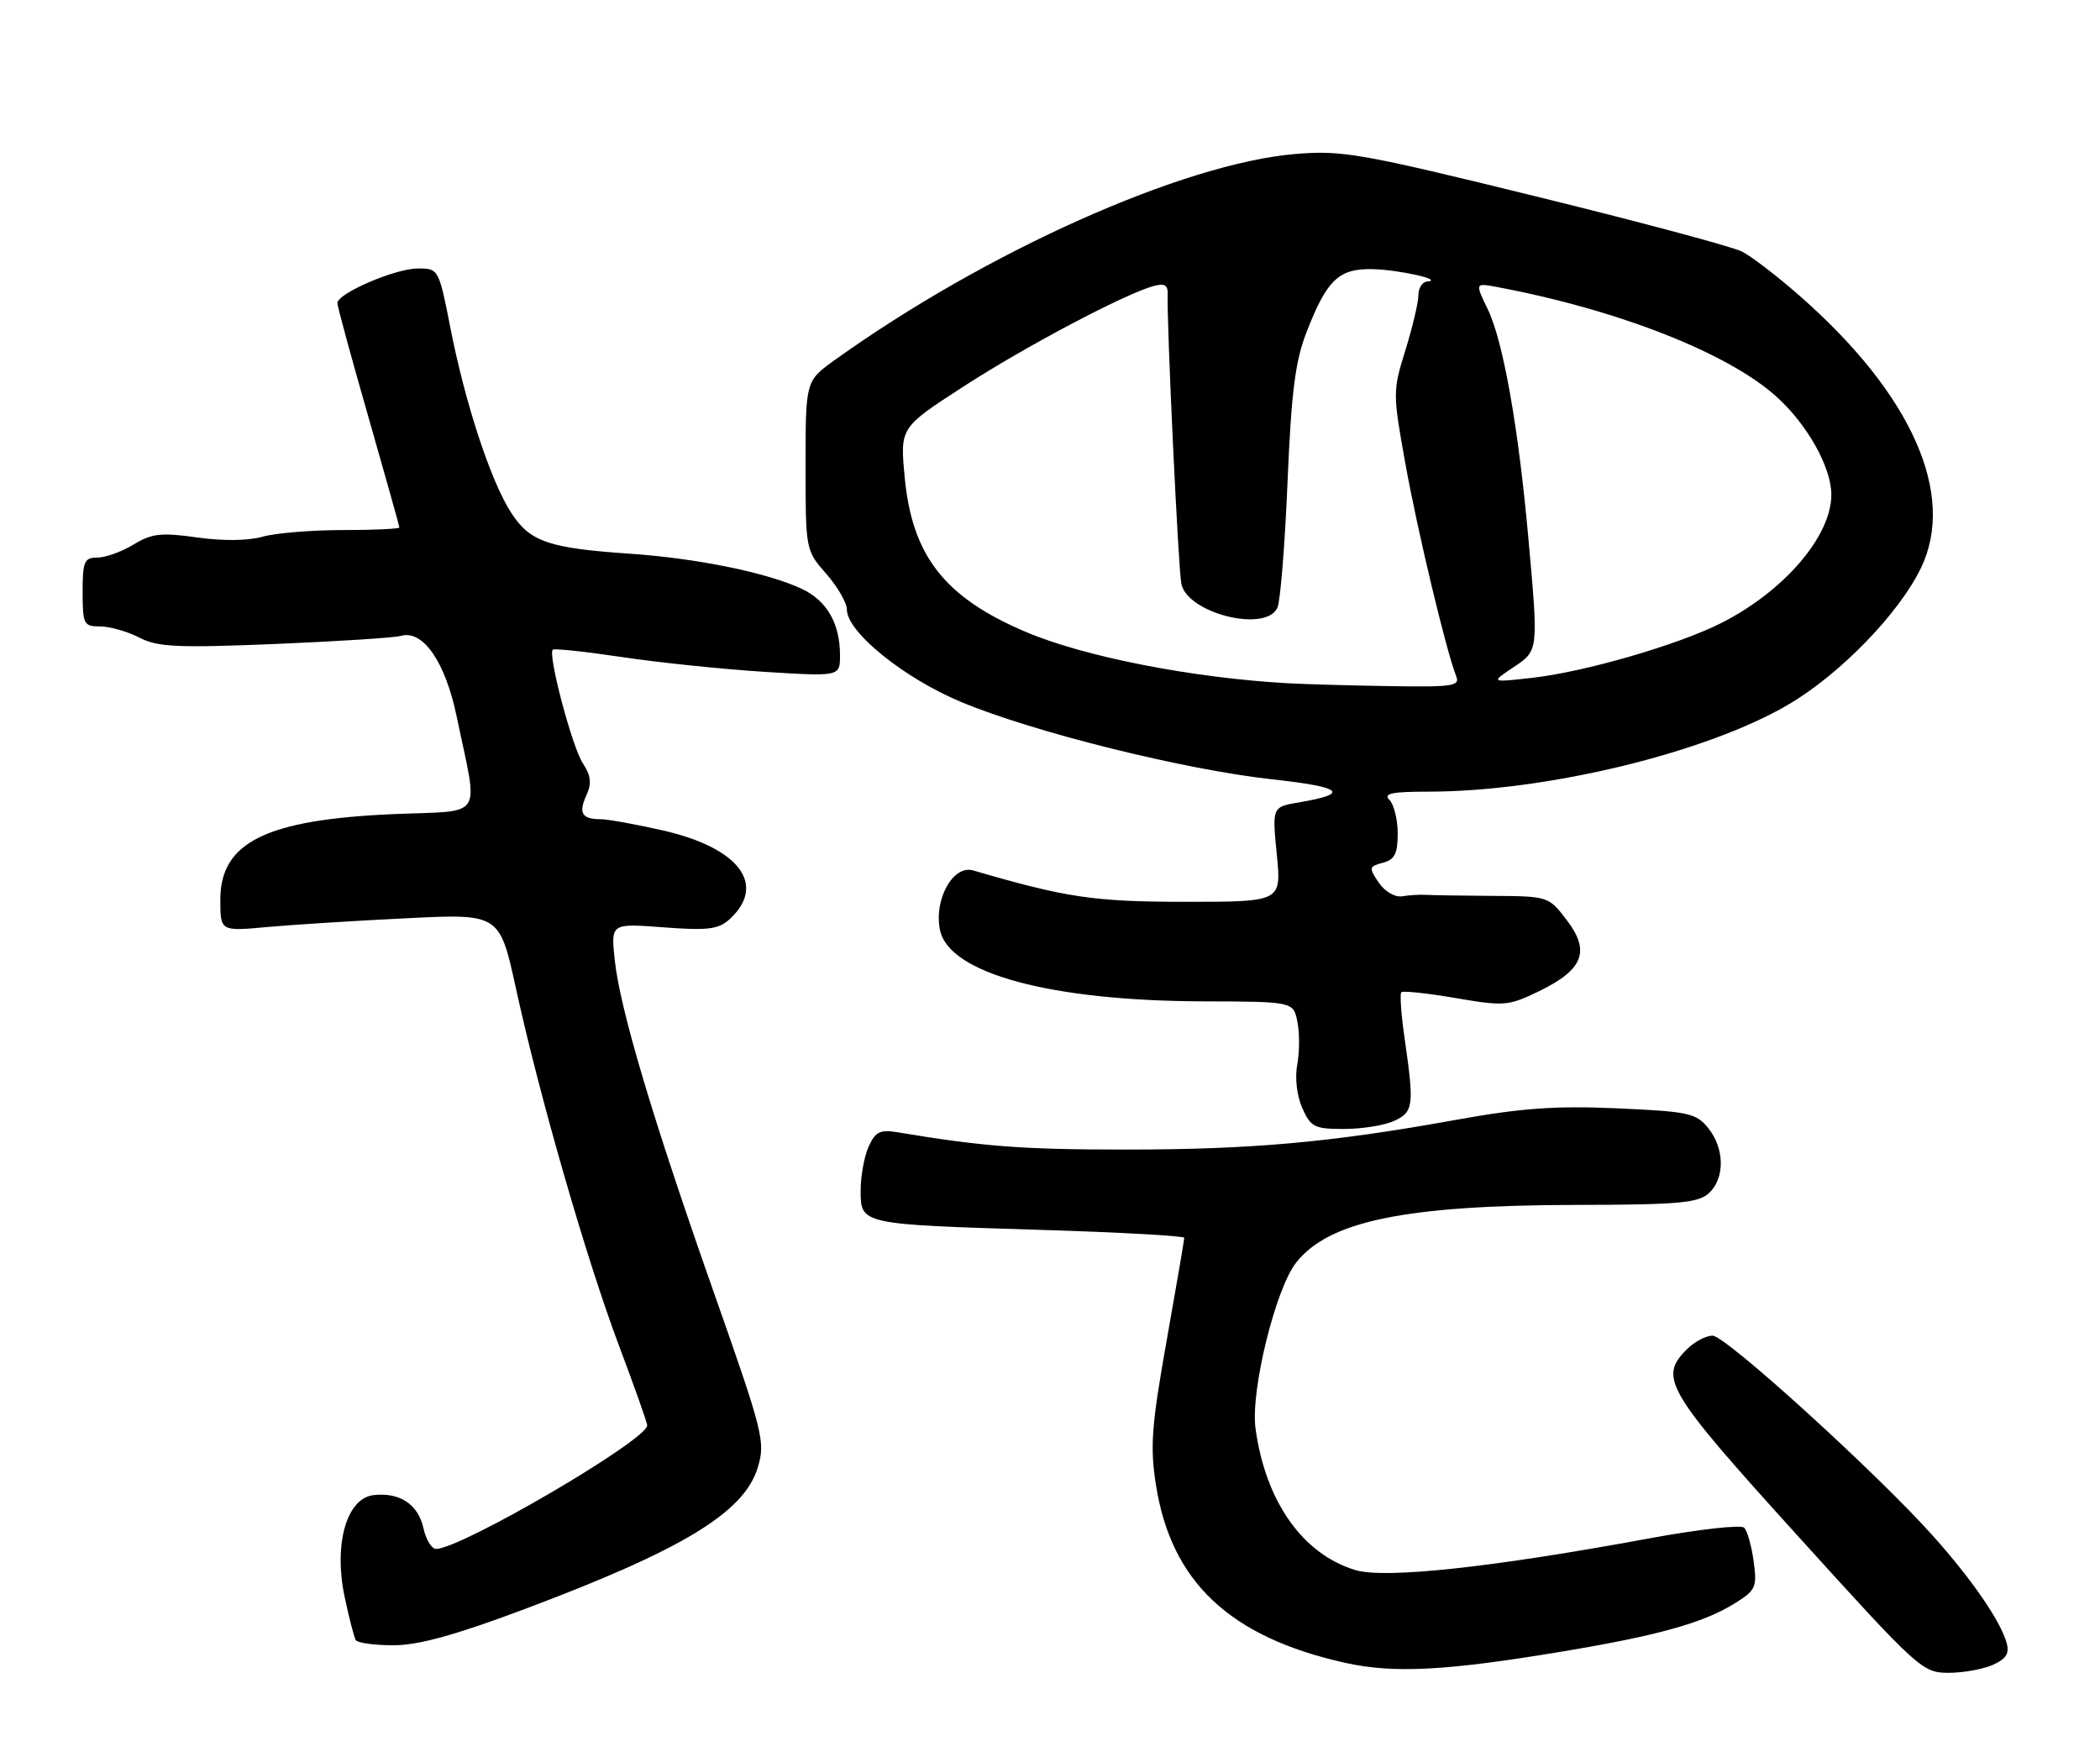 <?xml version="1.0" encoding="UTF-8" standalone="no"?>
<!DOCTYPE svg PUBLIC "-//W3C//DTD SVG 1.1//EN" "http://www.w3.org/Graphics/SVG/1.1/DTD/svg11.dtd" >
<svg xmlns="http://www.w3.org/2000/svg" xmlns:xlink="http://www.w3.org/1999/xlink" version="1.1" viewBox="0 0 305 256">
 <g >
 <path fill="currentColor"
d=" M 227.00 239.89 C 240.75 237.60 247.34 235.76 251.87 232.96 C 255.01 231.02 255.21 230.60 254.70 226.82 C 254.40 224.59 253.78 222.38 253.32 221.92 C 252.86 221.46 246.64 222.16 239.49 223.48 C 216.71 227.69 201.17 229.37 196.87 228.08 C 189.21 225.78 183.80 218.13 182.35 207.51 C 181.60 202.09 185.24 187.23 188.25 183.41 C 193.00 177.37 204.09 175.08 228.92 175.03 C 243.70 175.01 246.62 174.75 248.17 173.35 C 250.54 171.20 250.51 166.85 248.09 163.86 C 246.34 161.70 245.24 161.46 234.84 161.00 C 225.90 160.61 220.96 160.96 211.50 162.67 C 193.27 165.96 181.71 167.00 163.29 166.99 C 148.48 166.99 142.78 166.55 130.42 164.49 C 127.83 164.05 127.15 164.38 126.17 166.53 C 125.53 167.94 125.00 170.82 125.00 172.93 C 125.00 177.87 124.94 177.86 151.25 178.66 C 162.66 179.01 172.00 179.53 172.00 179.81 C 172.00 180.10 170.85 186.82 169.44 194.76 C 167.25 207.06 167.02 210.15 167.88 215.66 C 170.08 229.78 178.57 237.79 195.32 241.54 C 202.42 243.12 210.02 242.73 227.00 239.89 Z  M 289.47 241.83 C 291.41 240.95 291.88 240.17 291.42 238.58 C 290.47 235.37 286.46 229.53 280.85 223.23 C 272.79 214.17 250.68 194.06 248.75 194.03 C 247.79 194.01 246.10 194.90 245.00 196.00 C 240.86 200.14 241.95 201.97 261.06 223.06 C 278.64 242.48 279.21 243.00 283.01 243.00 C 285.15 243.00 288.06 242.47 289.47 241.83 Z  M 75.83 233.88 C 99.12 225.16 108.10 219.72 110.07 213.14 C 111.18 209.44 110.84 208.09 103.72 187.87 C 94.78 162.50 90.01 146.47 89.27 139.34 C 88.73 134.13 88.73 134.13 96.38 134.71 C 102.73 135.19 104.34 135.00 105.91 133.58 C 111.44 128.57 107.41 123.16 96.26 120.63 C 92.32 119.73 88.26 119.00 87.22 119.00 C 84.51 119.00 83.99 118.11 85.17 115.52 C 85.96 113.79 85.83 112.67 84.64 110.86 C 83.09 108.49 79.55 95.11 80.28 94.38 C 80.50 94.17 85.00 94.65 90.28 95.44 C 95.57 96.24 104.87 97.20 110.95 97.59 C 122.00 98.28 122.00 98.28 122.00 95.19 C 122.00 90.58 120.11 87.28 116.50 85.56 C 111.51 83.20 101.26 81.10 91.43 80.43 C 79.68 79.63 76.96 78.69 74.25 74.50 C 71.29 69.94 67.59 58.68 65.44 47.75 C 63.73 39.04 63.71 39.00 60.68 39.00 C 57.41 39.00 49.00 42.62 49.00 44.03 C 49.00 44.49 51.02 51.93 53.50 60.55 C 55.97 69.18 58.00 76.41 58.00 76.62 C 58.00 76.83 54.28 77.00 49.74 77.00 C 45.20 77.00 39.97 77.44 38.11 77.97 C 36.06 78.56 32.34 78.60 28.62 78.07 C 23.40 77.34 22.04 77.49 19.38 79.11 C 17.67 80.15 15.30 81.00 14.13 81.00 C 12.24 81.00 12.00 81.56 12.00 86.00 C 12.00 90.69 12.16 91.00 14.55 91.00 C 15.95 91.00 18.50 91.73 20.22 92.61 C 22.89 94.00 25.71 94.13 39.92 93.55 C 49.04 93.17 57.28 92.64 58.23 92.37 C 61.44 91.45 64.68 96.15 66.33 104.10 C 69.49 119.31 70.54 117.69 57.20 118.26 C 38.67 119.05 32.00 122.34 32.00 130.68 C 32.00 135.29 32.00 135.29 38.75 134.67 C 42.46 134.33 51.59 133.75 59.03 133.39 C 72.56 132.72 72.56 132.72 74.94 143.61 C 78.39 159.40 85.22 183.06 89.92 195.53 C 92.16 201.49 94.00 206.67 94.00 207.06 C 94.00 209.18 66.96 225.00 63.33 225.00 C 62.69 225.00 61.86 223.65 61.50 221.99 C 60.74 218.52 58.05 216.74 54.24 217.19 C 50.33 217.65 48.43 224.36 50.06 232.00 C 50.70 235.03 51.43 237.84 51.67 238.25 C 51.92 238.66 54.38 239.00 57.14 239.00 C 60.73 239.00 66.05 237.54 75.83 233.88 Z  M 202.45 162.84 C 205.30 161.54 205.41 160.65 204.03 151.04 C 203.51 147.48 203.29 144.38 203.52 144.14 C 203.76 143.90 207.31 144.28 211.40 144.98 C 218.46 146.19 219.08 146.14 223.50 144.00 C 229.95 140.88 231.01 138.19 227.57 133.68 C 224.92 130.20 224.88 130.19 216.70 130.14 C 212.19 130.11 207.82 130.04 207.00 129.99 C 206.18 129.94 204.67 130.03 203.65 130.20 C 202.60 130.37 201.13 129.51 200.24 128.20 C 198.78 126.04 198.82 125.86 200.84 125.33 C 202.56 124.88 203.00 124.02 203.00 121.08 C 203.00 119.06 202.46 116.86 201.80 116.20 C 200.87 115.27 202.12 115.00 207.42 115.00 C 224.57 115.00 247.98 109.32 259.87 102.27 C 267.33 97.85 275.81 89.10 278.99 82.52 C 284.15 71.85 277.66 57.25 261.42 43.01 C 258.17 40.15 254.38 37.24 253.00 36.54 C 251.62 35.84 238.12 32.22 223.00 28.51 C 197.59 22.27 194.94 21.80 188.14 22.37 C 171.84 23.74 143.23 36.54 121.25 52.29 C 117.00 55.34 117.00 55.34 117.00 67.63 C 117.00 79.87 117.01 79.95 120.00 83.35 C 121.65 85.23 123.00 87.57 123.00 88.55 C 123.00 91.81 131.30 98.52 139.61 101.98 C 150.12 106.37 172.07 111.82 184.78 113.21 C 195.04 114.34 196.15 115.29 188.65 116.56 C 184.76 117.22 184.76 117.22 185.44 124.11 C 186.12 131.00 186.12 131.00 172.22 131.00 C 158.89 131.00 154.93 130.41 141.33 126.44 C 138.40 125.59 135.57 130.76 136.54 135.17 C 137.91 141.42 152.64 145.39 174.67 145.46 C 187.85 145.50 187.85 145.50 188.43 148.43 C 188.76 150.04 188.75 152.84 188.41 154.64 C 188.05 156.55 188.35 159.18 189.14 160.96 C 190.37 163.73 190.91 164.00 195.20 164.00 C 197.79 164.00 201.05 163.48 202.45 162.84 Z  M 187.00 99.25 C 173.13 98.47 157.47 95.40 149.00 91.80 C 137.17 86.78 132.45 80.73 131.39 69.26 C 130.72 62.11 130.72 62.11 139.98 56.12 C 149.02 50.27 163.41 42.67 167.58 41.54 C 169.13 41.12 169.64 41.42 169.59 42.74 C 169.44 46.79 171.13 82.69 171.58 84.82 C 172.50 89.14 183.94 91.95 185.54 88.25 C 185.96 87.29 186.62 79.08 187.00 70.00 C 187.56 56.80 188.12 52.43 189.80 48.14 C 192.74 40.60 194.47 38.98 199.40 39.10 C 203.32 39.20 209.85 40.69 207.25 40.90 C 206.56 40.96 206.00 41.86 206.00 42.91 C 206.00 43.96 205.15 47.54 204.12 50.87 C 202.28 56.77 202.28 57.16 204.09 67.21 C 205.84 77.00 210.05 94.59 211.48 98.17 C 212.09 99.67 211.11 99.82 201.83 99.67 C 196.15 99.58 189.47 99.39 187.00 99.25 Z  M 219.75 96.97 C 223.48 94.49 223.46 94.67 221.96 78.00 C 220.53 62.03 218.31 49.55 216.10 44.97 C 214.23 41.10 214.23 41.10 217.36 41.68 C 234.93 44.97 250.94 51.25 258.00 57.61 C 262.47 61.64 265.94 67.81 265.98 71.79 C 266.04 77.81 259.17 85.85 250.02 90.49 C 243.72 93.68 230.17 97.61 222.49 98.47 C 216.50 99.14 216.50 99.14 219.75 96.97 Z "/>
</g>
</svg>